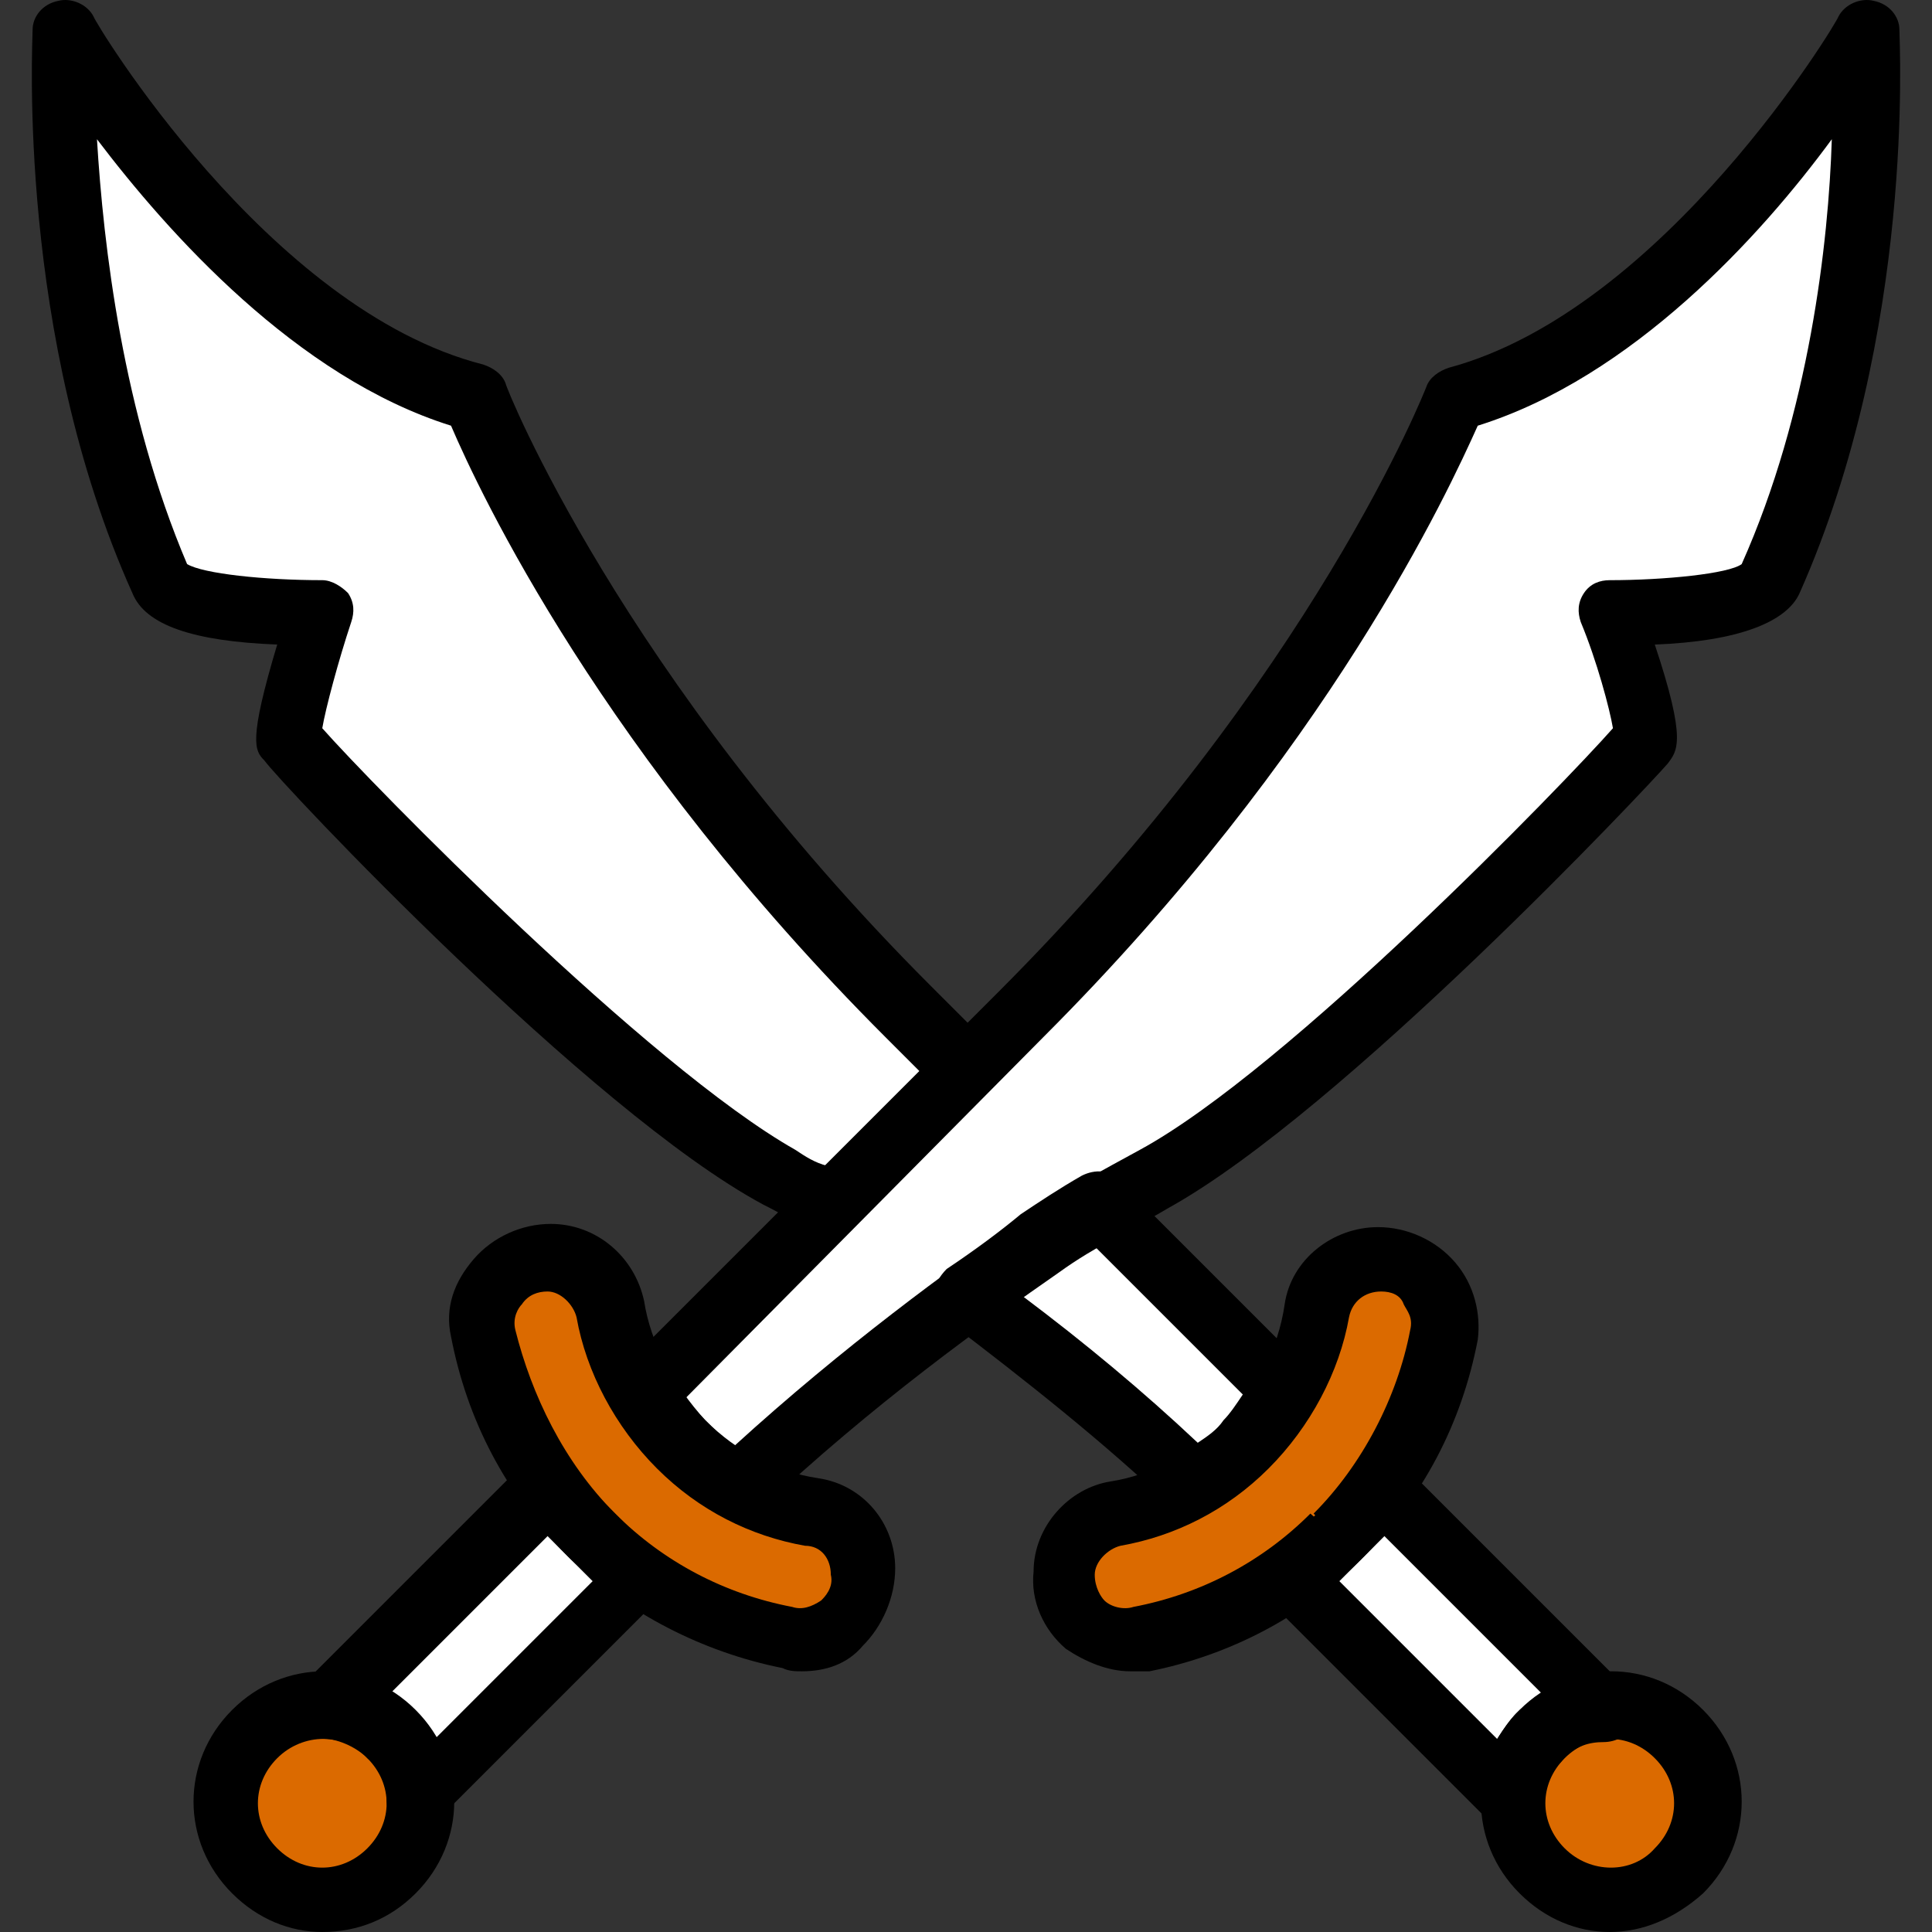 <!DOCTYPE svg PUBLIC "-//W3C//DTD SVG 1.1//EN" "http://www.w3.org/Graphics/SVG/1.1/DTD/svg11.dtd">
<!-- Uploaded to: SVG Repo, www.svgrepo.com, Transformed by: SVG Repo Mixer Tools -->
<svg height="800px" width="800px" version="1.1" id="Layer_1" xmlns="http://www.w3.org/2000/svg" xmlns:xlink="http://www.w3.org/1999/xlink" viewBox="0 0 503.82 503.82" xml:space="preserve" fill="#000000">
<rect x="0" y="0" width="503.82" height="503.82" fill="#333333" stroke="none"/>
<g id="SVGRepo_bgCarrier" stroke-width="0"/>
<g id="SVGRepo_tracerCarrier" stroke-linecap="round" stroke-linejoin="round"/>
<g id="SVGRepo_iconCarrier"> <g transform="translate(1 1)"> <g> <path style="fill:#ffffff;" d="M400.313,451.62c4.197-4.197,10.072-6.715,16.787-7.554l-57.075-56.236l-23.502,23.502 l57.075,57.075C393.599,462.532,396.117,456.656,400.313,451.62"/> <path style="fill:#ffffff;" d="M101.507,451.62c-4.197-4.197-10.072-6.715-16.787-7.554l57.075-57.075l23.502,23.502 l-57.075,57.915C108.222,462.532,105.704,456.656,101.507,451.62"/> </g> <g> <path style="fill:#db6a00;" d="M348.274,398.742C348.274,399.581,348.274,399.581,348.274,398.742 c-14.269,14.269-31.895,23.502-51.2,26.859c-10.911,1.679-20.984-5.875-20.144-16.787l0,0c0-7.554,5.875-14.269,13.43-15.948 c12.59-2.518,24.341-8.393,33.574-17.626c10.072-10.072,15.948-21.823,18.466-35.252c1.679-7.554,8.393-13.43,15.948-13.43l0,0 c10.072,0,18.466,9.233,16.787,19.305C372.615,366.007,362.543,384.473,348.274,398.742"/> <path style="fill:#db6a00;" d="M436.405,451.62c10.072,10.072,10.072,26.02,0,35.252c-10.072,10.072-26.02,10.072-35.252,0 c-10.072-10.072-10.072-26.02,0-35.252C410.386,441.548,426.333,441.548,436.405,451.62"/> <path style="fill:#db6a00;" d="M153.546,398.742C153.546,399.581,153.546,399.581,153.546,398.742 c14.269,14.269,31.895,23.502,51.2,26.859c10.911,1.679,20.984-5.875,20.144-16.787l0,0c0-7.554-5.875-14.269-13.43-15.948 c-12.59-2.518-24.341-8.393-33.574-17.626c-10.072-10.072-15.948-21.823-18.466-35.252c-1.679-7.554-8.393-13.43-15.948-13.43l0,0 c-10.072,0-18.466,9.233-16.787,19.305C129.205,366.007,139.277,384.473,153.546,398.742"/> <path style="fill:#db6a00;" d="M65.415,451.62c-10.072,10.072-10.072,26.02,0,35.252c10.072,10.072,26.02,10.072,35.252,0 c10.072-10.072,10.072-26.02,0-35.252C91.435,441.548,75.487,441.548,65.415,451.62"/> </g> <g> <path style="fill:#ffffff;" d="M191.317,386.152c-5.036-2.518-10.072-5.875-14.269-10.072s-7.554-8.393-10.072-13.43 l99.043-99.043c83.095-83.095,112.472-160.315,112.472-160.315C438.923,87.345,485.927,7.607,485.927,7.607 s4.197,76.38-25.18,142.689c-4.197,9.233-41.967,8.393-41.967,8.393s10.911,31.056,8.393,33.574 c-5.036,5.875-84.774,89.81-127.58,113.311c-10.072,5.036-20.144,10.911-29.377,17.626 C250.91,335.791,221.533,357.614,191.317,386.152"/> <path style="fill:#ffffff;" d="M215.658,313.129l35.252-35.252l-15.108-15.108C152.707,179.673,123.33,102.453,123.33,102.453 C62.897,87.345,15.894,7.607,15.894,7.607s-4.197,76.38,25.18,142.689c4.197,9.233,41.967,8.393,41.967,8.393 s-10.911,31.056-8.393,33.574c5.036,5.875,84.774,89.81,127.58,113.311C207.264,308.093,211.461,310.611,215.658,313.129"/> <path style="fill:#ffffff;" d="M270.215,323.201c-5.875,4.197-11.751,8.393-19.305,13.43c17.626,12.59,38.61,29.377,59.593,49.521 c5.036-2.518,10.072-5.875,14.269-10.072s7.554-8.393,10.072-13.43l-48.682-48.682 C280.287,316.486,275.251,319.843,270.215,323.201"/> </g> <path d="M293.717,434.834c-5.875,0-11.751-2.518-16.787-5.875c-5.875-5.036-9.233-12.59-8.393-20.144 c0-11.751,9.233-21.823,20.144-23.502c10.911-1.679,20.984-7.554,29.377-15.108c8.393-8.393,14.269-19.305,15.948-31.056 c1.679-11.751,12.59-20.144,24.341-20.144c7.554,0,15.108,3.357,20.144,9.233c5.036,5.875,6.715,13.43,5.875,20.144 c-4.197,21.823-14.269,41.128-30.216,57.075l0,0l0,0c-15.108,15.108-34.413,25.18-55.397,29.377 C297.074,434.834,295.395,434.834,293.717,434.834z M359.186,335.791L359.186,335.791c-4.197,0-7.554,2.518-8.393,6.715 c-2.518,14.269-10.072,28.538-20.984,39.449s-24.341,17.626-38.61,20.144c-3.357,0.839-6.715,4.197-6.715,7.554 s1.679,5.875,2.518,6.715c1.679,1.679,5.036,2.518,7.554,1.679c17.626-3.357,33.574-11.751,46.164-24.341l6.715,5.875l-5.875-5.875 c12.59-12.59,21.823-30.216,25.18-47.843c0.839-3.357-0.839-5.036-1.679-6.715C364.222,336.63,361.704,335.791,359.186,335.791z"/> <path d="M418.779,502.82c-8.393,0-16.787-3.357-23.502-10.072c-13.43-13.43-13.43-34.413,0-47.843 c13.429-13.43,34.413-13.43,47.843,0c13.429,13.429,13.429,34.413,0,47.843C435.566,499.463,427.172,502.82,418.779,502.82z M418.779,452.46c-4.197,0-8.393,1.679-11.751,5.036c-6.715,6.715-6.715,16.787,0,23.502c6.715,6.715,17.626,6.715,23.502,0 c6.715-6.715,6.715-16.787,0-23.502C427.172,454.138,422.976,452.46,418.779,452.46z"/> <path d="M393.599,476.801c-2.518,0-4.197-0.839-5.875-2.518l-57.075-57.075c-3.357-3.357-3.357-8.393,0-11.751l23.502-23.502 c3.357-3.357,8.393-3.357,11.751,0l57.075,57.075c2.518,2.518,3.357,5.875,1.679,9.233c-0.839,3.357-4.197,5.036-7.554,5.036 s-7.554,0.839-10.911,5.036c-3.357,3.357-5.036,8.393-5.036,10.911c0,3.357-2.518,5.875-5.036,7.554 C395.277,476.801,394.438,476.801,393.599,476.801z M348.274,411.332l41.128,41.128c1.679-2.518,3.357-5.036,5.036-6.715 c1.679-1.679,4.197-3.357,6.715-5.036l-41.128-41.128L348.274,411.332z"/> <path d="M208.104,434.834c-1.679,0-3.357,0-5.036-0.839c-20.984-4.197-40.289-14.269-55.397-28.538l-0.839-0.839 c-15.948-15.948-26.02-35.252-30.216-57.075c-1.679-7.554,0.839-14.269,5.875-20.144c5.036-5.875,12.59-9.233,20.144-9.233 c11.751,0,21.823,8.393,24.341,20.144c1.679,10.911,7.554,21.823,15.948,31.056c8.393,8.393,18.466,13.43,29.377,15.108 c11.751,1.679,20.144,11.751,20.144,23.502c0,7.554-3.357,15.108-8.393,20.144C219.854,433.155,213.979,434.834,208.104,434.834z M159.422,393.706c12.59,12.59,28.538,20.984,46.164,24.341c2.518,0.839,5.036,0,7.554-1.679c0.839-0.839,3.357-3.357,2.518-6.715 c0-4.197-2.518-7.554-6.715-7.554c-14.269-2.518-27.698-9.233-38.61-20.144c-10.911-10.911-18.466-25.18-20.984-39.449 c-0.839-3.357-4.197-6.715-7.554-6.715c-2.518,0-5.036,0.839-6.715,3.357c-0.839,0.839-2.518,3.357-1.679,6.715 C137.599,362.65,145.992,380.276,159.422,393.706C159.422,392.866,159.422,392.866,159.422,393.706l-6.715,5.875L159.422,393.706z"/> <path d="M83.041,502.82c-8.393,0-16.787-3.357-23.502-10.072c-13.43-13.43-13.43-34.413,0-47.843l0,0 c13.43-13.43,34.413-13.43,47.843,0c13.43,13.429,13.43,34.413,0,47.843C100.668,499.463,92.274,502.82,83.041,502.82z M71.291,457.496c-6.715,6.715-6.715,16.787,0,23.502c6.715,6.715,16.787,6.715,23.502,0c6.715-6.715,6.715-16.787,0-23.502 C88.917,450.781,78.005,450.781,71.291,457.496L71.291,457.496z"/> <path d="M191.317,394.545c-1.679,0-2.518,0-4.197-0.839c-5.875-3.357-10.911-7.554-15.948-11.751 c-4.197-4.197-8.393-9.233-11.751-15.108c-1.679-3.357-1.679-7.554,0.839-10.072l99.043-99.043 c82.256-82.256,111.633-157.797,111.633-157.797c0.839-2.518,3.357-4.197,5.875-5.036C433.048,79.791,478.372,4.25,478.372,3.411 c1.679-3.357,5.875-5.036,9.233-4.197c4.197,0.839,6.715,4.197,6.715,7.554s4.197,78.898-26.02,146.885 c-3.357,7.554-15.948,12.59-37.771,13.43c8.393,25.18,5.875,27.698,3.357,31.056c-5.036,5.875-84.774,90.649-130.098,115.83 c-8.393,5.036-19.305,10.072-28.538,16.787c-19.305,13.43-48.682,34.413-78.059,62.111 C195.513,393.706,192.995,394.545,191.317,394.545z M177.887,363.489c1.679,2.518,3.357,4.197,5.875,6.715 c1.679,1.679,4.197,4.197,6.715,5.875c28.538-26.02,56.236-46.164,75.541-59.593c10.072-6.715,20.984-12.59,30.216-17.626 c38.61-20.984,110.793-95.685,123.384-109.954c-0.839-5.036-4.197-17.626-8.393-27.698c-0.839-2.518-0.839-5.036,0.839-7.554 c1.679-2.518,4.197-3.357,6.715-3.357c14.269,0,31.056-1.679,34.413-4.197c17.626-39.449,22.662-83.934,23.502-110.793 c-18.466,25.18-52.039,62.111-92.328,74.702c-7.554,16.787-38.61,84.774-113.311,159.475L177.887,363.489z M420.458,187.227 L420.458,187.227L420.458,187.227z"/> <path d="M108.222,476.801c-0.839,0-1.679,0-3.357-0.839c-3.357-0.839-5.036-4.197-5.036-7.554s-0.839-7.554-5.036-10.911l0,0 c-3.357-3.357-8.393-5.036-10.911-5.036c-3.357,0-5.875-2.518-7.554-5.036c-0.839-3.357-0.839-6.715,1.679-9.233l57.075-57.075 c3.357-3.357,8.393-3.357,11.751,0l23.502,23.502c3.357,3.357,3.357,8.393,0,11.751l-57.075,57.075 C112.418,475.961,110.74,476.801,108.222,476.801z M107.382,445.745c1.679,1.679,3.357,4.197,5.036,6.715l41.128-41.128 l-11.751-11.751l-41.128,41.128C103.186,442.388,104.864,444.066,107.382,445.745L107.382,445.745z"/> <path d="M215.658,321.522c-1.679,0-2.518,0-4.197-0.839c-4.197-2.518-8.393-5.036-13.43-7.554 C152.707,288.788,72.13,203.175,67.933,197.299c-2.518-2.518-4.197-5.036,3.357-30.216c-21.823-0.839-34.413-5.036-37.77-13.43 C3.304,86.506,7.5,10.125,7.5,6.768s2.518-6.715,6.715-7.554c3.357-0.839,7.554,0.839,9.233,4.197 c0,0.839,45.325,76.38,101.561,90.649c2.518,0.839,5.036,2.518,5.875,5.036c0,0.839,30.216,76.38,110.793,156.957l15.108,15.108 c1.679,1.679,2.518,3.357,2.518,5.875s-0.839,4.197-2.518,5.875l-35.252,35.252C219.854,320.683,218.176,321.522,215.658,321.522z M83.041,188.906c12.59,14.269,84.774,88.131,123.384,109.954c2.518,1.679,5.036,3.357,8.393,4.197l24.341-24.341l-9.233-9.233 c-73.862-73.862-105.757-141.849-113.311-159.475c-40.289-12.59-73.862-50.361-92.328-74.702 c1.679,27.698,6.715,71.344,23.502,110.793c4.197,2.518,20.144,4.197,35.252,4.197c2.518,0,5.036,1.679,6.715,3.357 c1.679,2.518,1.679,5.036,0.839,7.554C87.238,171.279,83.881,183.87,83.041,188.906z M81.363,187.227L81.363,187.227 L81.363,187.227z"/> <path d="M310.504,394.545c-1.679,0-4.197-0.839-5.875-2.518c-17.626-16.787-37.771-32.734-58.754-48.682 c-2.518-1.679-3.357-4.197-3.357-6.715s1.679-5.036,3.357-6.715c7.554-5.036,14.269-10.072,19.305-14.269 c5.036-3.357,10.072-6.715,15.948-10.072c3.357-1.679,7.554-1.679,10.072,1.679l48.682,48.682 c2.518,2.518,3.357,6.715,1.679,10.072c-3.357,5.875-7.554,10.911-11.751,15.108c-4.197,4.197-10.072,8.393-15.948,11.751 C313.861,393.706,312.182,394.545,310.504,394.545z M265.179,336.63c16.787,12.59,31.895,25.18,46.164,38.61 c2.518-1.679,5.036-3.357,6.715-5.875c1.679-1.679,3.357-4.197,5.036-6.715l-38.61-38.61c-3.357,2.518-6.715,4.197-10.072,5.875 l0,0C271.894,332.434,268.536,334.112,265.179,336.63z M270.215,323.201L270.215,323.201L270.215,323.201z"/> </g> </g>
</svg>